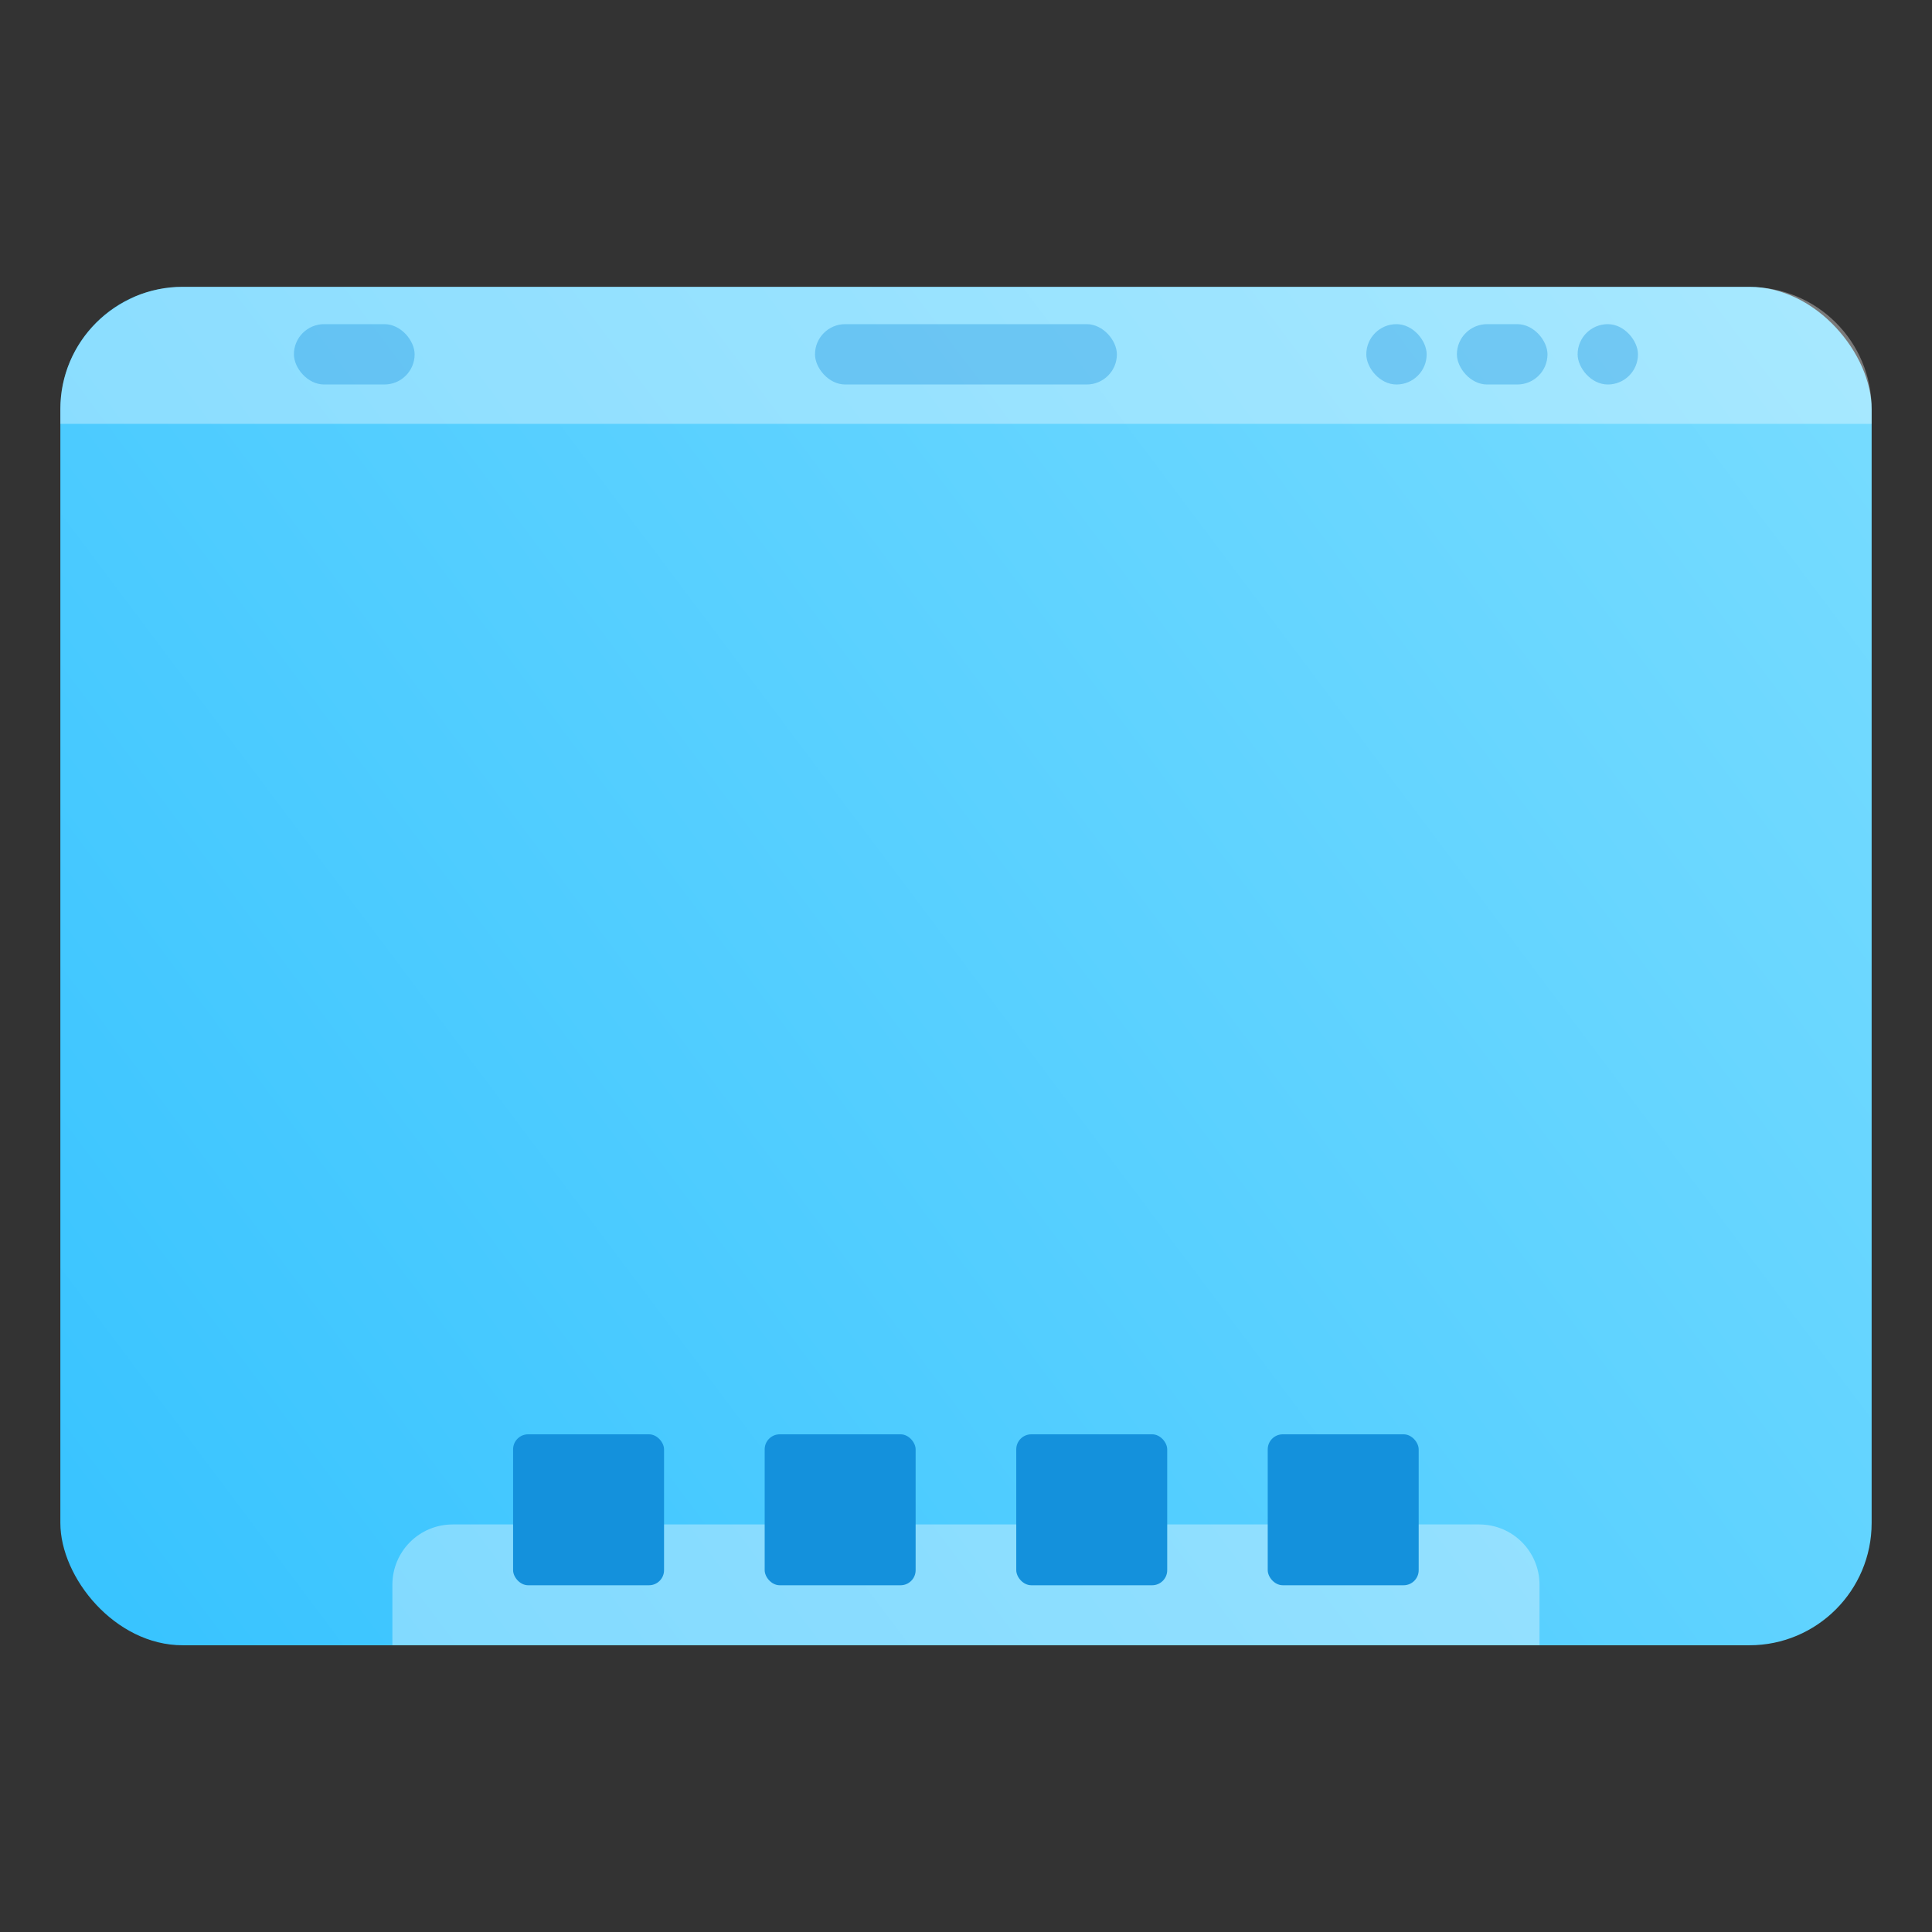 <?xml version="1.0" encoding="UTF-8"?>
<!-- Created with Inkscape (http://www.inkscape.org/) -->
<svg width="64" height="64" version="1.1" viewBox="0 0 16.933 16.933" xmlns="http://www.w3.org/2000/svg" xmlns:cc="http://creativecommons.org/ns#" xmlns:dc="http://purl.org/dc/elements/1.1/" xmlns:rdf="http://www.w3.org/1999/02/22-rdf-syntax-ns#">
 <rect x="0" y="0" width="16.933" height="16.933" fill="#333333" stroke="none"/>
 <defs>
  <linearGradient id="linearGradient894" x1=".529" x2="16.404" y1="14.42" y2="2.514" gradientTransform="translate(-.027)" gradientUnits="userSpaceOnUse">
   <stop stop-color="#37c3ff" offset="0"/>
   <stop stop-color="#78dcff" offset="1"/>
  </linearGradient>
 </defs>
 <circle cx="-302.94" cy="-325.41" r="0" fill="#5e4aa6" stroke-width=".265"/>
 <g transform="translate(-0 -2e-6)">
  <circle cx="-330.35" cy="-328.38" r="0" fill="#5e4aa6" stroke-width=".265"/>
  <circle cx="-312.93" cy="-341.25" r="0" fill="#5e4aa6" stroke-width=".265"/>
  <g transform="translate(.027)">
   <rect x=".502" y="2.514" width="15.875" height="11.906" ry="1.072" fill="url(#linearGradient894)" fill-rule="evenodd" style="paint-order:stroke fill markers"/>
   <path d="m1.574 2.514c-0.145 0-0.284 0.03-0.41 0.082-0.014 0.006-0.027 0.013-0.04 0.02-0.367 0.17-0.622 0.539-0.622 0.971v0.128h15.875v-0.128c0-0.594-0.478-1.072-1.072-1.072z" fill="#fff" fill-rule="evenodd" opacity=".35" style="paint-order:stroke fill markers"/>
   <g transform="translate(.656 .088)" fill="#1491dc">
    <rect x="6.46" y="2.753" width="2.646" height=".529" ry=".265" opacity=".35" style="paint-order:stroke markers fill"/>
    <g transform="translate(-.681 .443)">
     <rect x="2.574" y="2.31" width="1.058" height=".529" ry=".265" opacity=".35" style="paint-order:stroke markers fill"/>
     <g transform="translate(-1.112)">
      <rect x="14.937" y="2.31" width=".529" height=".529" ry=".265" opacity=".35" style="paint-order:stroke markers fill"/>
      <rect x="13.879" y="2.31" width=".794" height=".529" ry=".265" opacity=".35" style="paint-order:stroke markers fill"/>
      <rect x="13.085" y="2.31" width=".529" height=".529" ry=".265" opacity=".35" style="paint-order:stroke markers fill"/>
     </g>
    </g>
   </g>
   <g transform="translate(.017 .711)">
    <path d="m3.924 12.65c-0.293 0-0.529 0.236-0.529 0.529v0.529h10.054v-0.529c0-0.293-0.236-0.529-0.529-0.529z" fill="#fff" opacity=".35" stroke-width=".265" style="paint-order:stroke markers fill"/>
    <g transform="translate(-.045 -280.91)" fill="#1491dc">
     <rect x="4.498" y="292.77" width="1.323" height="1.323" ry=".132" style="paint-order:stroke markers fill"/>
     <rect x="6.703" y="292.77" width="1.323" height="1.323" ry=".132" style="paint-order:stroke markers fill"/>
     <rect x="8.908" y="292.77" width="1.323" height="1.323" ry=".132" style="paint-order:stroke markers fill"/>
     <rect x="11.112" y="292.77" width="1.323" height="1.323" ry=".132" style="paint-order:stroke markers fill"/>
    </g>
   </g>
  </g>
 </g>
</svg>
